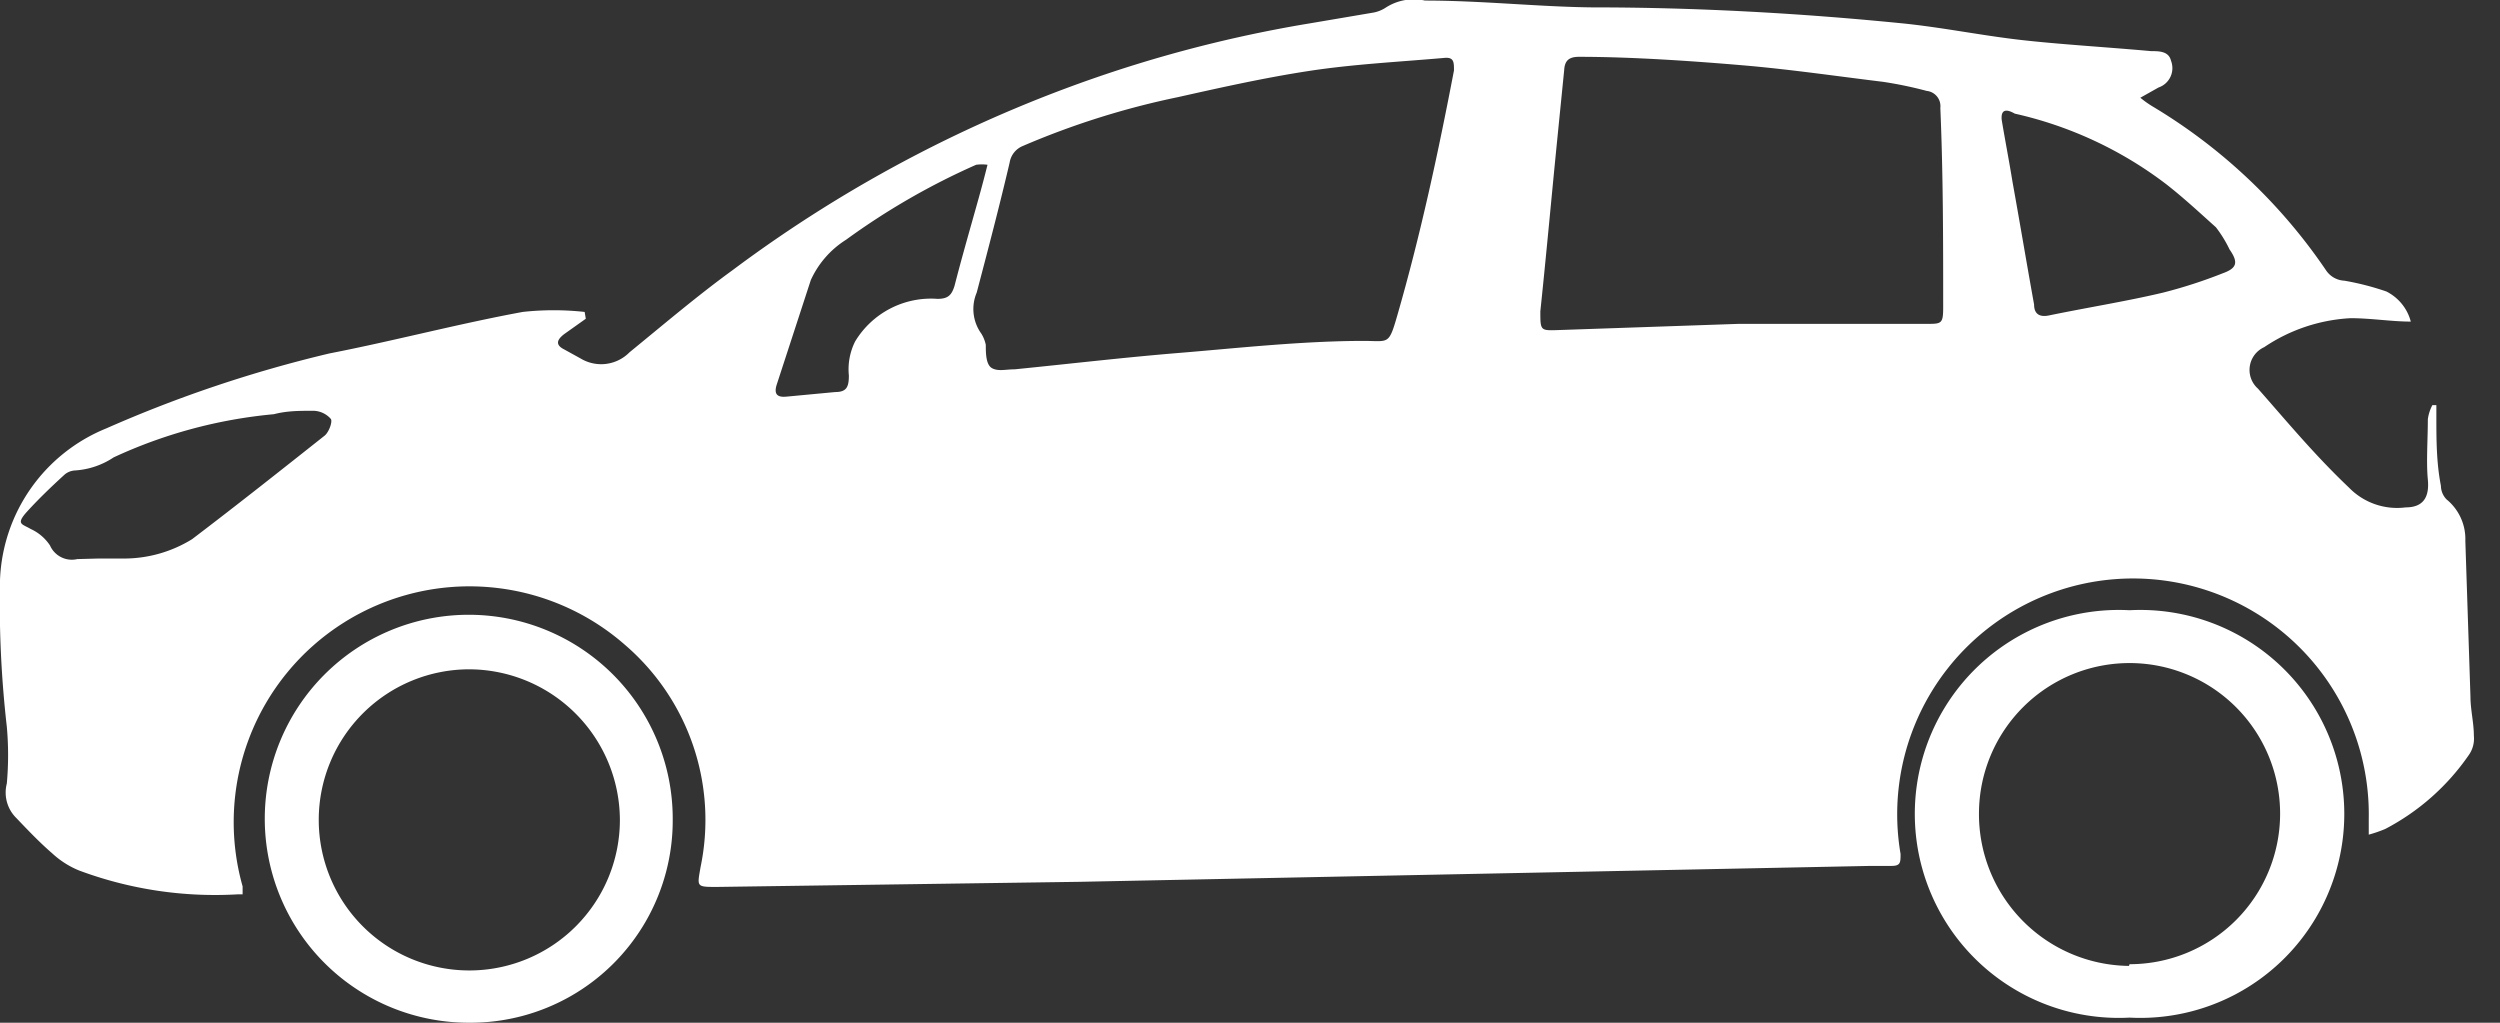 <?xml version="1.0" ?>
<svg xmlns="http://www.w3.org/2000/svg" width="44" height="18" viewBox="0 0 44 18">
  <rect x="0" y="0" width="44" height="18" fill="#333333" stroke="none"/>
  <path d="M10.31 5.61l-0.38 0.27 c-0.13 0.1 -0.16 0.19 0 0.27l0.29 0.16 a0.7 0.7 0 0 0 0.86-0.11c0.6-0.49 1.2-1 1.82-1.45a23.52 23.52 0 0 1 6.76-3.51 23.1 23.1 0 0 1 3.4-0.83l1.12-0.19a0.6 0.6 0 0 0 0.2-0.08 0.91 0.91 0 0 1 0.7-0.13c1 0 2 0.11 2.94 0.12 1.82 0 3.64 0.1 5.45 0.28 0.7 0.07 1.38 0.21 2.07 0.29 0.69 0.08 1.55 0.13 2.32 0.2 0.14 0 0.31 0 0.35 0.17 a0.36 0.36 0 0 1-0.22 0.47 l-0.32 0.18 c0.066 0.055 0.136 0.105 0.21 0.15 a9.71 9.71 0 0 1 3.06 2.89 0.41 0.41 0 0 0 0.32 0.18 c0.251 0.043 0.499 0.107 0.74 0.19 0.213 0.107 0.37 0.3 0.43 0.53 -0.34 0-0.7-0.06-1.06-0.06a3 3 0 0 0-1.52 0.51 0.44 0.44 0 0 0-0.11 0.73 c0.52 0.59 1 1.17 1.6 1.74 0.26 0.268 0.63 0.398 1 0.35 0.31 0 0.42-0.18 0.39 -0.49-0.03-0.31 0-0.71 0-1.06a0.73 0.73 0 0 1 0.08-0.25h0.07v0.2c0 0.4 0 0.81 0.08 1.22a0.35 0.35 0 0 0 0.1 0.24 0.9 0.9 0 0 1 0.33 0.73 l0.09 2.74c0 0.23 0.06 0.46 0.06 0.69a0.5 0.5 0 0 1-0.09 0.34 4.08 4.08 0 0 1-1.47 1.3 2.39 2.39 0 0 1-0.29 0.1 v-0.28a4.15 4.15 0 1 0-8.24 0.62 c0 0.15 0 0.21-0.16 0.21 h-0.37L19 15.52l-6.38 0.09 c-0.37 0-0.35 0-0.29-0.35A4.06 4.06 0 0 0 11 11.35a4.15 4.15 0 0 0-6.73 4.25v0.14h-0.08a6.85 6.85 0 0 1-2.8-0.42 1.57 1.57 0 0 1-0.47-0.3c-0.22-0.19-0.43-0.41-0.63-0.62a0.63 0.63 0 0 1-0.17-0.61 5.58 5.58 0 0 0 0-1A19.22 19.22 0 0 1 0 10.21a3 3 0 0 1 1.87-2.67A22.69 22.69 0 0 1 5.8 6.22C6.93 6 8.06 5.7 9.2 5.49a5 5 0 0 1 1.09 0l0.02 0.12 zm7.55 0.89 c1-0.1 1.93-0.21 2.91-0.29C21.75 6.13 22.92 6 24 6c0.44 0 0.44 0.08 0.59-0.44 0.41 -1.42 0.72 -2.86 1-4.32 0-0.15 0-0.24-0.18-0.22-0.8 0.07 -1.6 0.11 -2.38 0.23 -0.78 0.12 -1.54 0.29 -2.3 0.46 a14.2 14.2 0 0 0-2.73 0.86 0.38 0.38 0 0 0-0.23 0.29 c-0.18 0.77 -0.38 1.53-0.58 2.29a0.74 0.74 0 0 0 0.08 0.72 0.6 0.6 0 0 1 0.08 0.2 c0 0.14 0 0.35 0.11 0.41s0.24 0.02 0.4 0.02 zm12.74-0.8h3.31c0.26 0 0.29 0 0.29-0.29 0-1.17 0-2.34-0.05-3.51a0.27 0.27 0 0 0-0.24-0.3 7 7 0 0 0-0.77-0.16c-0.82-0.1-1.64-0.22-2.46-0.29-0.82-0.07-1.93-0.15-2.89-0.15-0.18 0-0.25 0.07 -0.26 0.23 l-0.12 1.2c-0.1 1-0.19 2-0.3 3.05 0 0.33 0 0.34 0.29 0.33l3.2-0.11zm4.63-3.59c0.06 0.36 0.13 0.72 0.19 1.09 0.13 0.72 0.25 1.44 0.38 2.16 0 0.16 0.09 0.23 0.27 0.19 0.68 -0.14 1.37-0.25 2-0.4a8.54 8.54 0 0 0 1.05-0.34c0.25-0.09 0.28 -0.19 0.12 -0.42A2.17 2.17 0 0 0 39 4c-0.29-0.26-0.58-0.53-0.89-0.77A6.88 6.88 0 0 0 35.46 2c-0.12-0.07-0.25-0.1-0.23 0.11 zM1.73 9.83h0.48a2.28 2.28 0 0 0 1.17-0.34c0.79-0.6 1.56-1.21 2.33-1.82 0.08 -0.06 0.15 -0.26 0.11 -0.3a0.42 0.42 0 0 0-0.33-0.14c-0.22 0-0.44 0-0.67 0.06 A8.54 8.54 0 0 0 2 8.05a1.38 1.38 0 0 1-0.68 0.23 0.31 0.31 0 0 0-0.18 0.07 c-0.23 0.21 -0.45 0.42 -0.66 0.65 -0.21 0.23 -0.09 0.22 0.06 0.31 a0.81 0.81 0 0 1 0.34 0.29 0.42 0.42 0 0 0 0.48 0.24 l0.37-0.01zM17.38 2.9a0.75 0.75 0 0 0-0.2 0c-0.808 0.357 -1.576 0.8 -2.29 1.32a1.64 1.64 0 0 0-0.62 0.71 l-0.6 1.84c-0.05 0.16 0 0.23 0.18 0.21l0.85-0.08c0.2 0 0.24-0.09 0.24 -0.29a1.1 1.1 0 0 1 0.11-0.6 1.56 1.56 0 0 1 1.45-0.75c0.19 0 0.25-0.07 0.3 -0.23 0.1 -0.39 0.21 -0.78 0.32 -1.17 0.11 -0.39 0.17 -0.6 0.26 -0.96z" fill="#FFF"/>
  <path d="M11.84 14.42A3.56 3.56 0 0 1 8.26 18a3.59 3.59 0 1 1 3.58-3.6v0.02zm-3.57-2.64a2.65 2.65 0 1 0 2.64 2.65 2.66 2.66 0 0 0-2.64-2.65zM37.48 10.74a3.59 3.59 0 1 1 0 7.17 3.59 3.59 0 1 1 0-7.17zm0 6.23a2.65 2.65 0 1 0-2.65-2.67 2.67 2.67 0 0 0 2.64 2.7l0.01-0.03z" fill="#FFF"/>
</svg>
